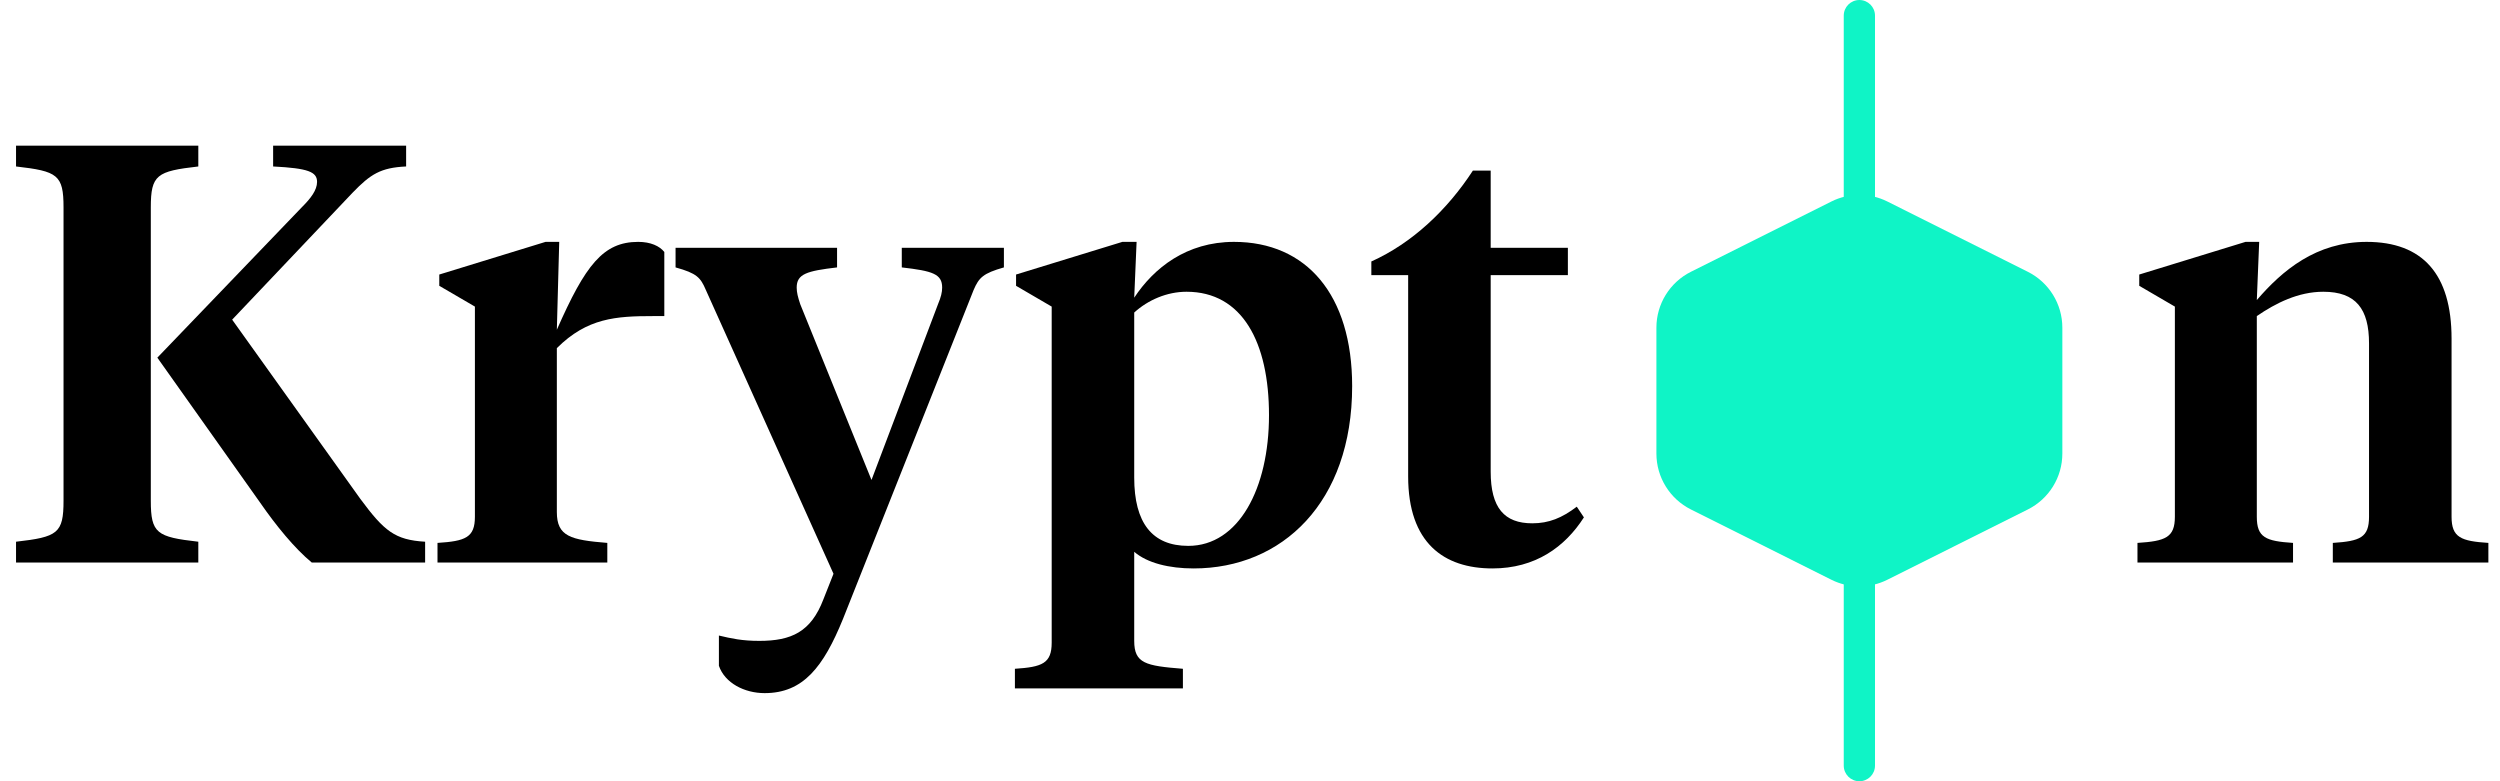 <svg id='krypton' viewBox="0 0 80 25" fill="none" xmlns="http://www.w3.org/2000/svg">
    <path d="M7.429 10.229L11.286 6.163C11.856 5.574 12.179 5.365 12.996 5.327V4.662H8.74V5.327C9.861 5.384 10.146 5.498 10.146 5.821C10.146 6.087 9.937 6.353 9.671 6.619L5.035 11.445L8.322 16.081C8.835 16.822 9.424 17.544 9.975 18H13.604V17.335C12.635 17.278 12.293 16.993 11.533 15.967L7.429 10.229ZM4.826 6.638C4.826 5.593 5.016 5.479 6.346 5.327V4.662H0.513V5.327C1.843 5.479 2.033 5.593 2.033 6.638V16.024C2.033 17.069 1.843 17.183 0.513 17.335V18H6.346V17.335C5.016 17.183 4.826 17.069 4.826 16.024V6.638Z" fill="currentColor"/>
    <path d="M17.819 11.141C18.788 10.172 19.719 10.115 20.897 10.115H21.258V8.063C21.106 7.873 20.821 7.74 20.422 7.74C19.301 7.74 18.731 8.481 17.819 10.552L17.895 7.74H17.458L14.057 8.785V9.146L15.197 9.811V16.537C15.197 17.202 14.893 17.316 14 17.373V18H19.434V17.373C18.256 17.278 17.819 17.164 17.819 16.385V11.141Z" fill="currentColor"/>
    <path d="M27.888 15.359L25.608 9.735C25.532 9.507 25.494 9.355 25.494 9.203C25.494 8.766 25.817 8.671 26.786 8.557V7.93H21.618V8.557C22.302 8.747 22.416 8.88 22.587 9.279L26.672 18.361L26.349 19.178C25.95 20.223 25.323 20.508 24.297 20.508C23.746 20.508 23.404 20.432 23.005 20.337V21.306C23.195 21.857 23.822 22.18 24.468 22.18C25.703 22.18 26.349 21.344 26.976 19.805L31.156 9.279C31.327 8.88 31.46 8.747 32.125 8.557V7.93H28.857V8.557C29.845 8.671 30.149 8.766 30.149 9.203C30.149 9.355 30.111 9.507 30.016 9.735L27.888 15.359Z" fill="currentColor"/>
    <path d="M38.025 17.468C36.865 17.468 36.295 16.727 36.295 15.283V10.001C36.733 9.602 37.34 9.336 37.968 9.336C39.754 9.336 40.608 10.951 40.608 13.288C40.608 15.625 39.639 17.468 38.025 17.468ZM33.654 20.565C33.654 21.23 33.35 21.344 32.477 21.401V22.028H37.853V21.401C36.657 21.306 36.295 21.23 36.295 20.508V17.658C36.714 18.019 37.416 18.19 38.196 18.19C41.026 18.19 43.269 16.081 43.269 12.357C43.269 9.431 41.806 7.74 39.487 7.74C37.968 7.74 36.922 8.576 36.295 9.526L36.371 7.74H35.916L32.514 8.785V9.146L33.654 9.811V20.565Z" fill="currentColor"/>
    <path d="M47.702 5.46H47.132C46.315 6.714 45.194 7.778 43.883 8.367V8.804H45.061V15.245C45.061 17.373 46.201 18.19 47.759 18.19C49.127 18.19 50.077 17.506 50.685 16.556L50.457 16.214C49.982 16.575 49.564 16.746 49.032 16.746C48.139 16.746 47.702 16.252 47.702 15.093V8.804H50.172V7.93H47.702V5.46Z" fill="currentColor"/>
    <path fill-rule="evenodd" clip-rule="evenodd" d="M59.5 0C59.776 0 60 0.224 60 0.5V24.5C60 24.776 59.776 25 59.5 25C59.224 25 59 24.776 59 24.5V0.5C59 0.224 59.224 0 59.5 0Z" fill="#0FF4C6"/>
    <path d="M75.809 16.537C75.809 17.202 75.524 17.316 74.65 17.373V18H79.628V17.373C78.754 17.316 78.45 17.202 78.45 16.537V10.837C78.45 8.766 77.519 7.74 75.733 7.74C74.118 7.74 73.035 8.652 72.218 9.602L72.294 7.74H71.857L68.456 8.785V9.146L69.596 9.811V16.537C69.596 17.202 69.292 17.316 68.399 17.373V18H73.377V17.373C72.503 17.316 72.218 17.202 72.218 16.537V10.115C72.826 9.697 73.548 9.336 74.346 9.336C75.391 9.336 75.809 9.887 75.809 10.989V16.537Z" fill="currentColor"/>
    <path d="M58.605 6.448C59.168 6.166 59.832 6.166 60.395 6.448L64.89 8.697C65.567 9.036 65.995 9.728 65.995 10.486V14.514C65.995 15.272 65.567 15.964 64.89 16.303L60.395 18.552C59.832 18.834 59.168 18.834 58.605 18.552L54.11 16.303C53.433 15.964 53.005 15.272 53.005 14.514V10.486C53.005 9.728 53.433 9.036 54.11 8.697L58.605 6.448Z" fill="#0FF4C6"/>
</svg>
